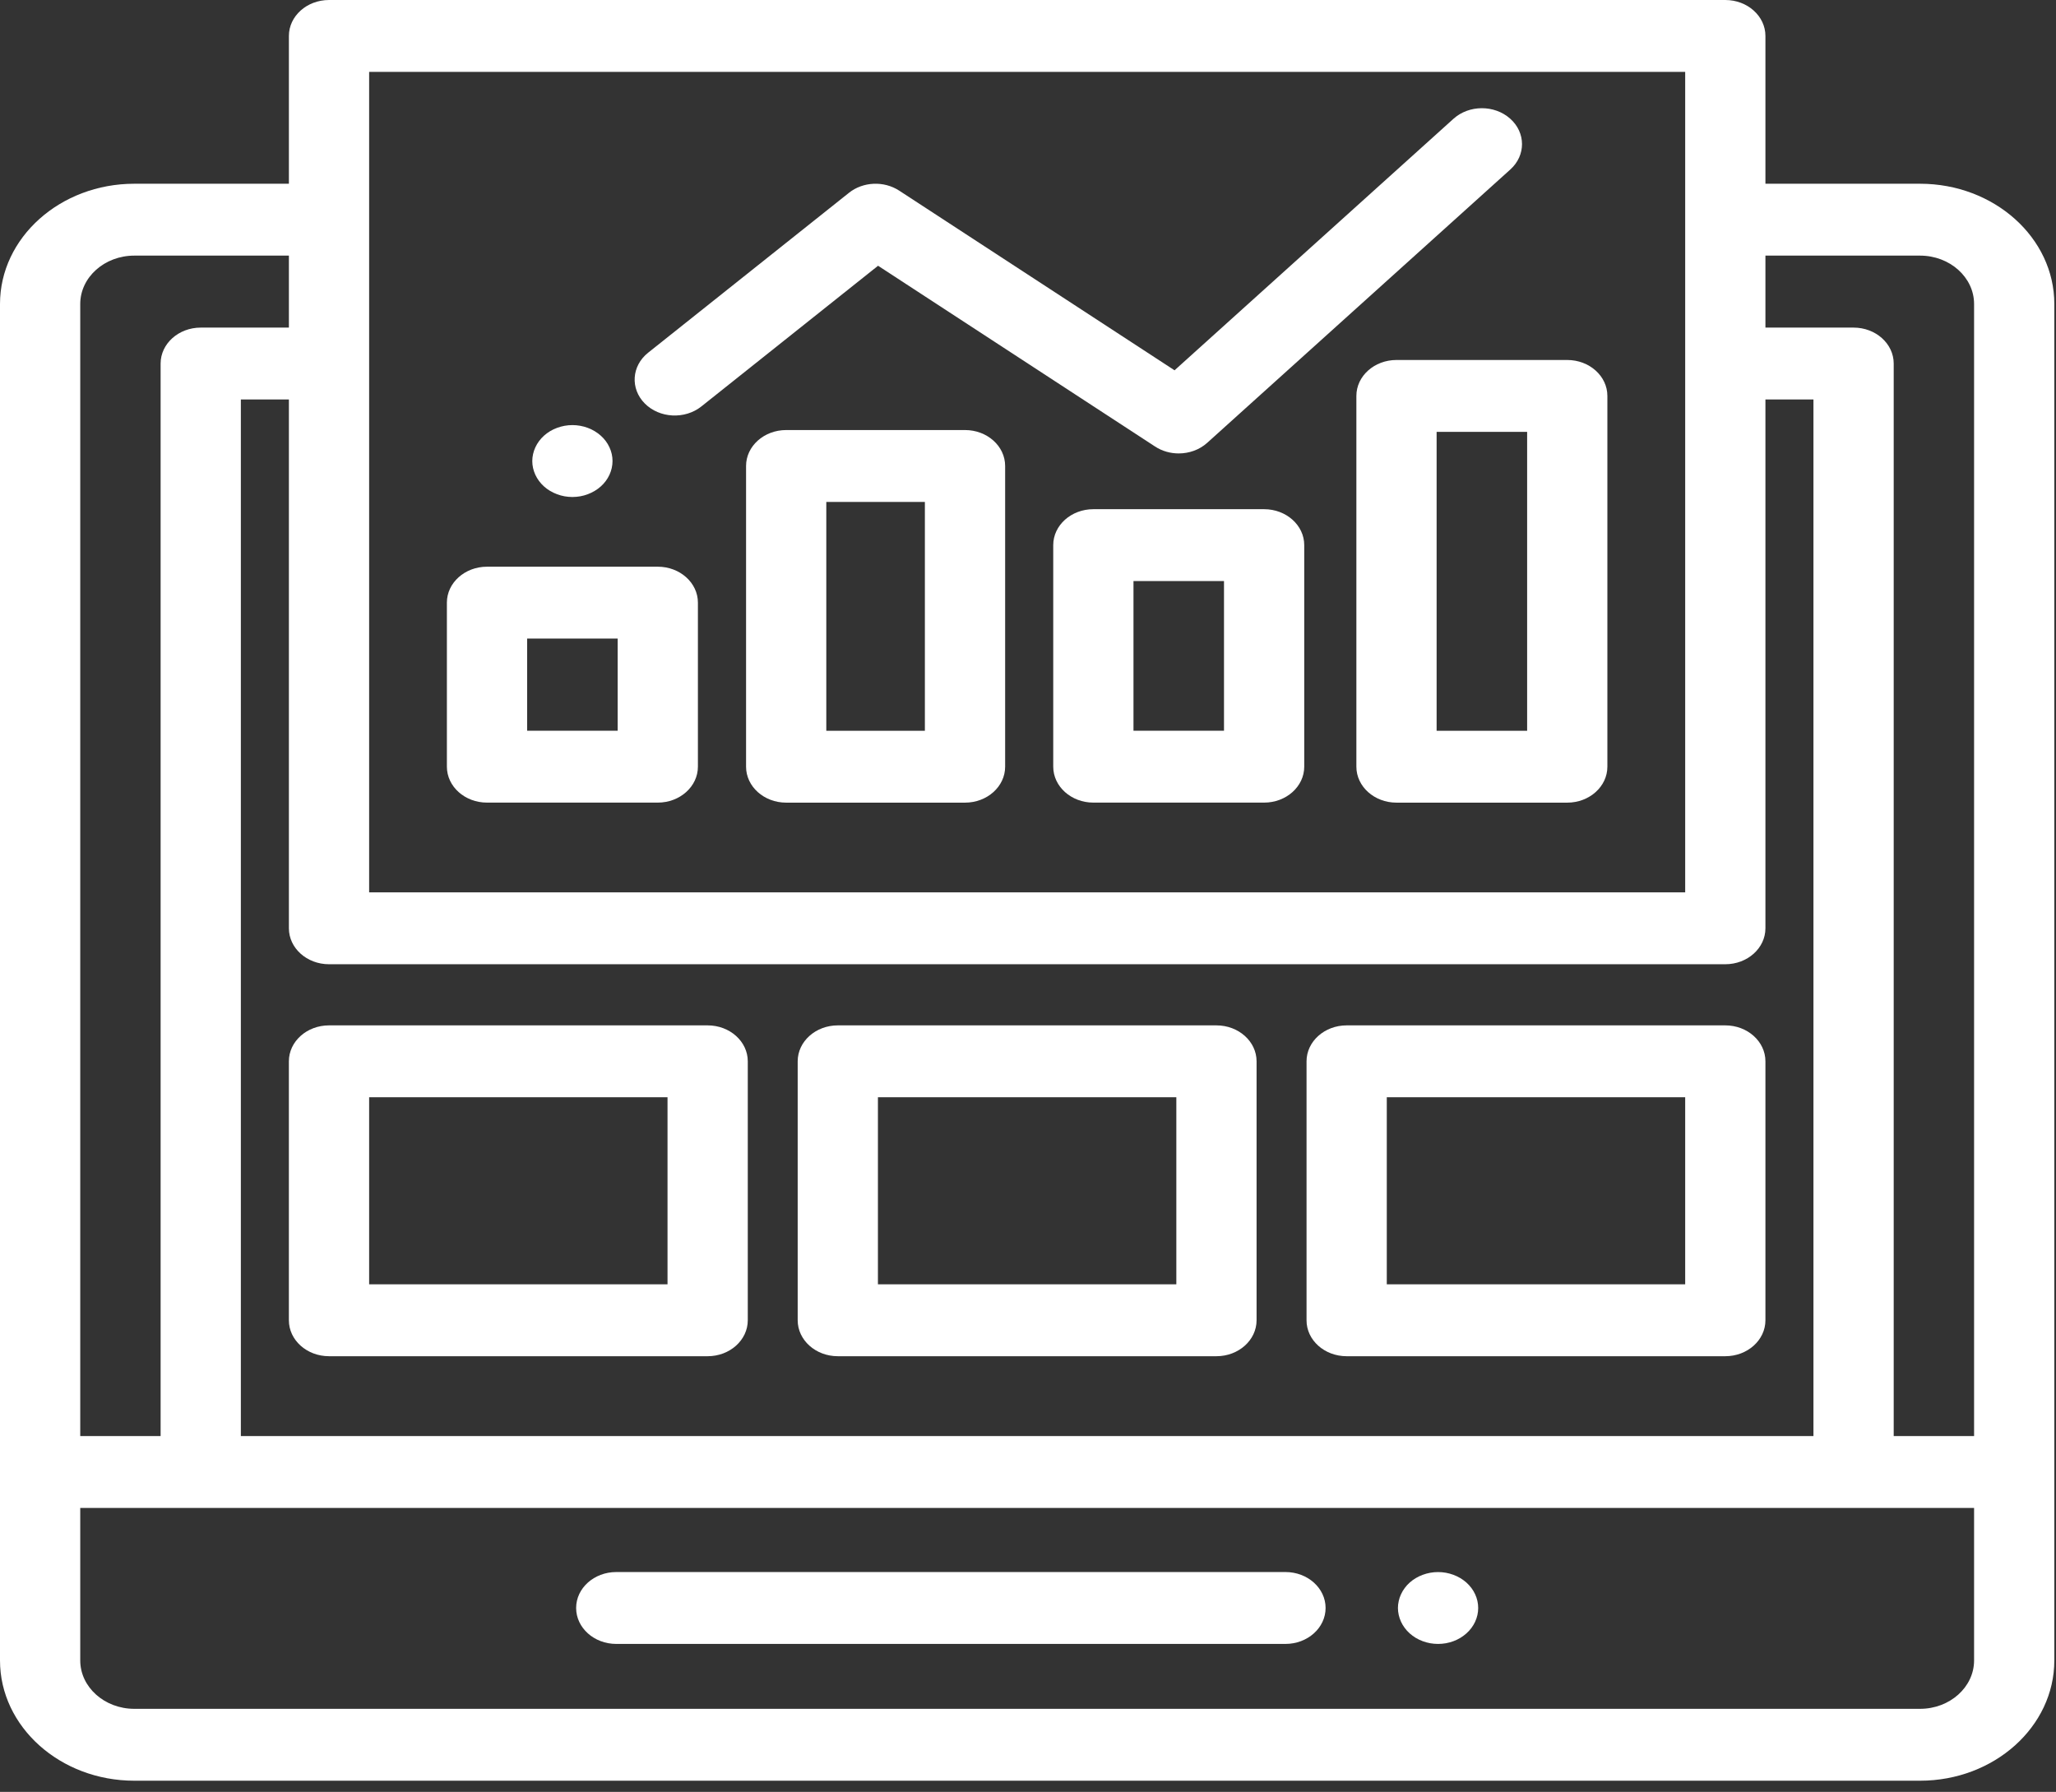 <svg width="109" height="95" viewBox="0 0 109 95" fill="none" xmlns="http://www.w3.org/2000/svg">
<rect x="0" y="0" width="109" height="95" fill="#333333" stroke="none"/>
<path d="M101.793 9.741H93.595V1.905C93.595 0.854 92.642 0 91.468 0H17.443C16.269 0 15.316 0.854 15.316 1.905V9.741H7.12C3.193 9.741 0 12.601 0 16.116V88.03C0 91.546 3.193 94.406 7.12 94.406H101.793C105.718 94.406 108.911 91.546 108.911 88.03V16.116C108.911 12.601 105.718 9.741 101.793 9.741ZM101.793 13.552C103.372 13.552 104.657 14.703 104.657 16.116V76.135H100.396V19.274C100.396 18.222 99.443 17.368 98.269 17.368H93.595V13.552H101.793ZM17.443 51.12H91.468C92.642 51.12 93.595 50.266 93.595 49.214V21.179H96.141V76.135H12.769V21.179H15.316V49.214C15.316 50.266 16.269 51.12 17.443 51.12ZM19.57 3.811H89.341V47.309H19.57V3.811ZM4.254 16.116C4.254 14.703 5.539 13.552 7.12 13.552H15.316V17.368H10.642C9.468 17.368 8.515 18.222 8.515 19.274V76.135H4.254V16.116ZM104.657 88.03C104.657 89.444 103.372 90.595 101.793 90.595H7.12C5.541 90.595 4.254 89.444 4.254 88.03V79.944H104.657V88.03Z" fill="white"/>
<path d="M78.205 84.521C78.152 84.404 78.086 84.294 78.009 84.191C77.931 84.086 77.841 83.989 77.743 83.901C77.645 83.814 77.537 83.734 77.42 83.665C77.305 83.597 77.182 83.537 77.054 83.49C76.924 83.442 76.79 83.406 76.656 83.381C76.382 83.332 76.099 83.332 75.825 83.381C75.689 83.406 75.555 83.442 75.427 83.49C75.297 83.537 75.174 83.597 75.059 83.665C74.942 83.734 74.833 83.814 74.736 83.901C74.638 83.989 74.548 84.086 74.472 84.191C74.395 84.294 74.329 84.404 74.276 84.521C74.223 84.635 74.18 84.755 74.155 84.877C74.127 84.999 74.112 85.125 74.112 85.249C74.112 85.372 74.127 85.498 74.155 85.622C74.183 85.742 74.223 85.862 74.276 85.978C74.329 86.093 74.395 86.203 74.472 86.306C74.548 86.411 74.638 86.508 74.736 86.596C74.833 86.683 74.942 86.763 75.059 86.834C75.174 86.902 75.297 86.962 75.427 87.009C75.555 87.057 75.689 87.093 75.825 87.118C75.961 87.142 76.101 87.154 76.24 87.154C76.378 87.154 76.518 87.142 76.656 87.118C76.79 87.093 76.924 87.057 77.054 87.009C77.182 86.962 77.305 86.902 77.42 86.834C77.537 86.763 77.645 86.683 77.743 86.596C77.841 86.508 77.931 86.411 78.009 86.306C78.086 86.203 78.152 86.093 78.205 85.978C78.258 85.862 78.299 85.742 78.326 85.622C78.354 85.498 78.367 85.372 78.367 85.249C78.367 85.125 78.354 84.999 78.326 84.877C78.299 84.755 78.258 84.635 78.205 84.521Z" fill="white"/>
<path d="M68.15 83.343H32.671C31.497 83.343 30.544 84.196 30.544 85.248C30.544 86.3 31.497 87.154 32.671 87.154H68.15C69.324 87.154 70.277 86.3 70.277 85.248C70.277 84.196 69.324 83.343 68.15 83.343Z" fill="white"/>
<path d="M15.315 69.995C15.315 71.047 16.268 71.901 17.443 71.901H37.517C38.691 71.901 39.644 71.047 39.644 69.995V56.266C39.644 55.215 38.691 54.361 37.517 54.361H17.443C16.268 54.361 15.315 55.215 15.315 56.266V69.995ZM19.57 58.172H35.389V68.09H19.57V58.172Z" fill="white"/>
<path d="M44.417 71.901H64.491C65.665 71.901 66.618 71.047 66.618 69.995V56.266C66.618 55.215 65.665 54.361 64.491 54.361H44.417C43.243 54.361 42.29 55.215 42.29 56.266V69.995C42.29 71.047 43.243 71.901 44.417 71.901ZM46.544 58.172H62.364V68.09H46.544V58.172Z" fill="white"/>
<path d="M71.392 71.901H91.468C92.642 71.901 93.595 71.047 93.595 69.995V56.266C93.595 55.215 92.642 54.361 91.468 54.361H71.394C70.22 54.361 69.267 55.215 69.267 56.266V69.995C69.264 71.047 70.217 71.901 71.392 71.901ZM73.519 58.172H89.341V68.09H73.521V58.172H73.519Z" fill="white"/>
<path d="M25.82 42.551H34.873C36.047 42.551 37 41.697 37 40.645V31.949C37 30.897 36.047 30.044 34.873 30.044H25.82C24.645 30.044 23.692 30.897 23.692 31.949V40.645C23.692 41.699 24.645 42.551 25.82 42.551ZM27.947 33.854H32.746V38.74H27.947V33.854Z" fill="white"/>
<path d="M71.909 20.99V40.647C71.909 41.699 72.862 42.553 74.036 42.553H83.089C84.263 42.553 85.216 41.699 85.216 40.647V20.99C85.216 19.939 84.263 19.085 83.089 19.085H74.036C72.862 19.085 71.909 19.937 71.909 20.99ZM76.163 22.896H80.962V38.742H76.163V22.896Z" fill="white"/>
<path d="M51.161 22.799H41.68C40.506 22.799 39.553 23.652 39.553 24.704V40.647C39.553 41.699 40.506 42.553 41.68 42.553H51.161C52.335 42.553 53.288 41.699 53.288 40.647V24.704C53.288 23.651 52.335 22.799 51.161 22.799ZM49.033 38.742H43.807V26.61H49.033V38.742Z" fill="white"/>
<path d="M67.018 26.995H57.965C56.791 26.995 55.838 27.848 55.838 28.9V40.645C55.838 41.697 56.791 42.551 57.965 42.551H67.018C68.192 42.551 69.145 41.697 69.145 40.645V28.9C69.145 27.848 68.192 26.995 67.018 26.995ZM64.891 38.74H60.092V30.806H64.891V38.74Z" fill="white"/>
<path d="M37.185 21.547L46.551 14.089L61.237 23.673C61.613 23.919 62.052 24.039 62.49 24.039C63.041 24.039 63.587 23.849 64 23.477L80.073 8.984C80.9 8.237 80.896 7.031 80.062 6.29C79.228 5.549 77.882 5.552 77.055 6.299L62.269 19.632L47.672 10.107C46.864 9.579 45.753 9.626 45.007 10.223L34.36 18.7C33.482 19.399 33.403 20.604 34.184 21.391C34.962 22.176 36.309 22.246 37.185 21.547Z" fill="white"/>
<path d="M29.165 26.027C29.28 26.095 29.406 26.154 29.533 26.202C29.661 26.25 29.795 26.288 29.931 26.312C30.067 26.335 30.208 26.349 30.346 26.349C30.486 26.349 30.625 26.335 30.763 26.312C30.899 26.288 31.033 26.25 31.161 26.202C31.288 26.154 31.412 26.095 31.526 26.027C31.643 25.958 31.752 25.878 31.85 25.79C32.248 25.436 32.473 24.944 32.473 24.443C32.473 24.319 32.46 24.194 32.433 24.072C32.405 23.95 32.365 23.83 32.311 23.715C32.258 23.599 32.192 23.489 32.116 23.386C32.037 23.281 31.95 23.184 31.85 23.096C31.752 23.009 31.643 22.928 31.526 22.858C31.412 22.789 31.288 22.73 31.161 22.683C31.033 22.635 30.899 22.599 30.763 22.574C30.488 22.524 30.206 22.524 29.931 22.574C29.795 22.599 29.661 22.635 29.533 22.683C29.406 22.73 29.28 22.789 29.165 22.858C29.048 22.928 28.94 23.009 28.842 23.096C28.744 23.184 28.655 23.281 28.578 23.386C28.502 23.489 28.436 23.599 28.383 23.715C28.329 23.83 28.289 23.95 28.261 24.072C28.234 24.194 28.219 24.319 28.219 24.443C28.219 24.944 28.446 25.436 28.842 25.79C28.94 25.878 29.048 25.958 29.165 26.027Z" fill="white"/>
</svg>
